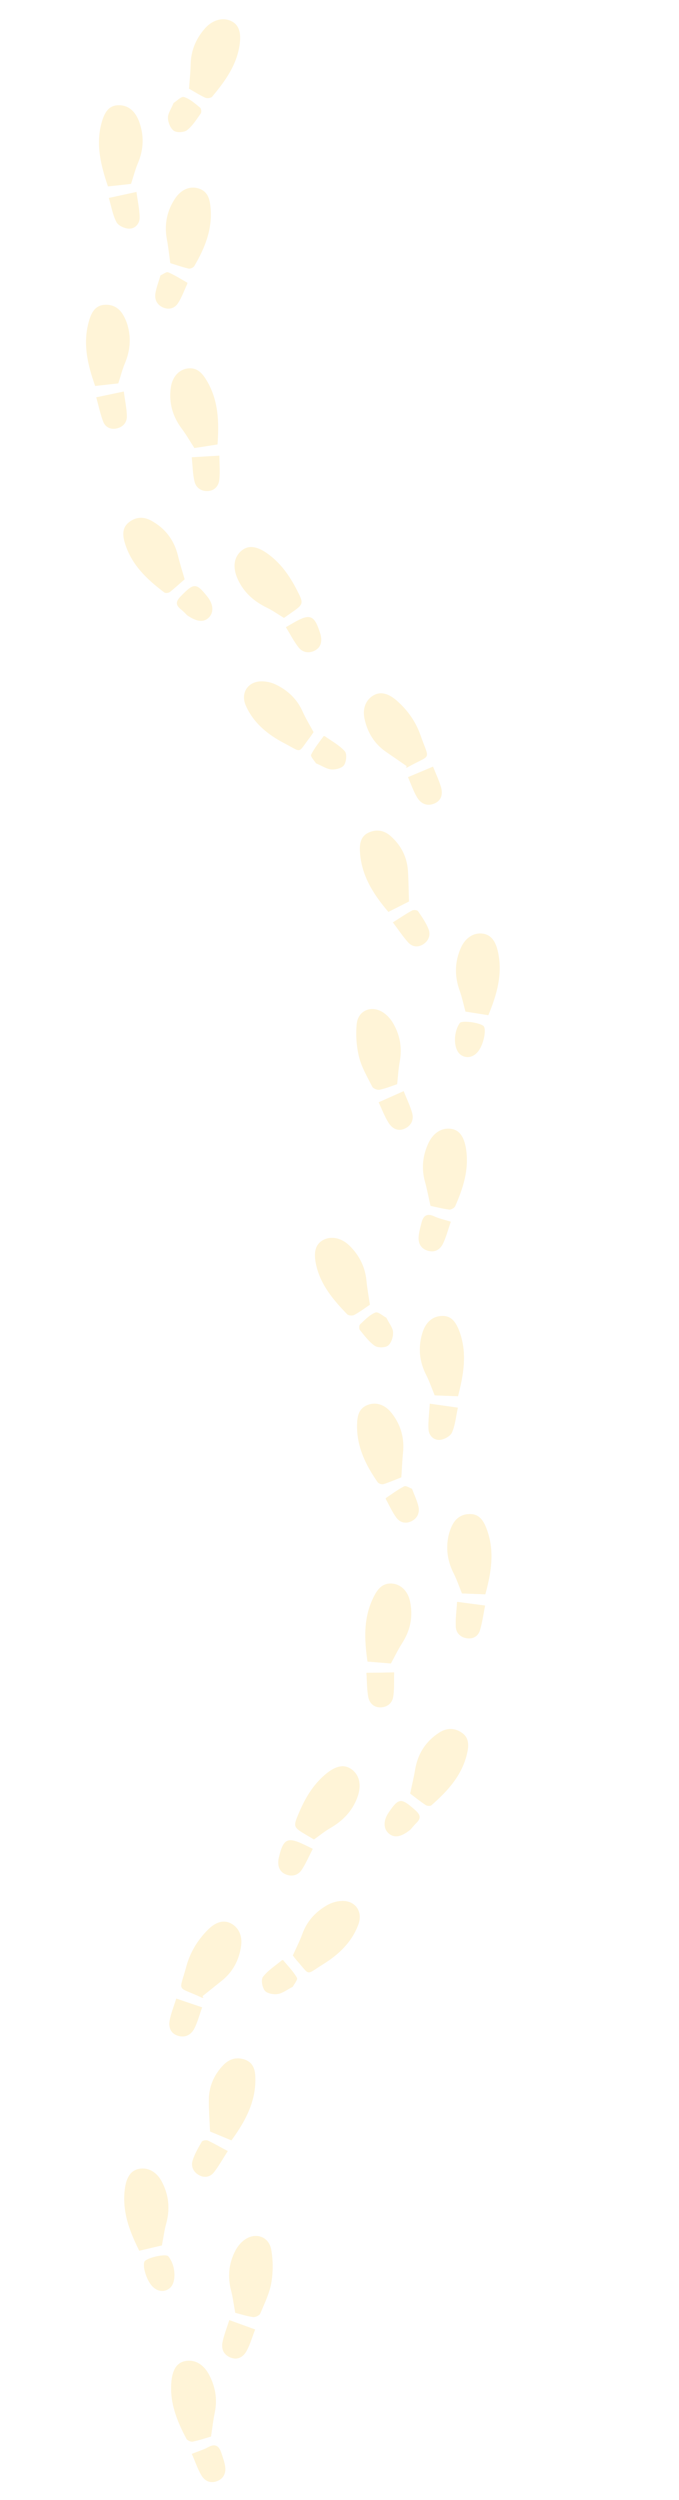 <?xml version="1.0" encoding="utf-8"?>
<!-- Generator: Adobe Illustrator 25.0.1, SVG Export Plug-In . SVG Version: 6.00 Build 0)  -->
<svg version="1.1" id="Calque_1" xmlns="http://www.w3.org/2000/svg" xmlns:xlink="http://www.w3.org/1999/xlink" x="0px" y="0px"
	 viewBox="0 0 99.76 366.91" style="enable-background:new 0 0 99.76 366.91;" xml:space="preserve">
<style type="text/css">
	.st0{opacity:0.16;}
	.st1{fill:#FFB800;}
</style>
<g id="S5jWCU_1_" class="st0">
	<g>
		<path class="st1" d="M31,357.6c0.2-1.29,0.32-2.43,0.55-3.55c0.4-1.93,0.09-3.73-0.81-5.46c-0.83-1.59-2.14-2.34-3.55-2.06
			c-1.24,0.25-1.87,1.29-2.02,3.17c-0.23,3,0.85,5.65,2.21,8.21c0.13,0.25,0.64,0.49,0.92,0.43C29.27,358.15,30.21,357.83,31,357.6z
			 M54.34,191.49c-0.19-1.29-0.4-2.38-0.5-3.49c-0.19-2.05-1.05-3.76-2.5-5.18c-1.22-1.19-2.77-1.46-3.94-0.78
			c-1.06,0.63-1.35,1.76-0.96,3.54c0.65,2.99,2.54,5.2,4.58,7.31c0.19,0.19,0.76,0.23,1.02,0.09
			C52.88,192.53,53.65,191.95,54.34,191.49z M71.3,233.99c0.91-3.32,1.42-6.56,0.1-9.82c-0.4-0.99-0.98-1.89-2.2-1.95
			c-1.29-0.06-2.24,0.56-2.79,1.7c-0.27,0.57-0.47,1.2-0.58,1.82c-0.32,1.83,0,3.57,0.85,5.23c0.44,0.88,0.76,1.82,1.19,2.89
			C68.86,233.9,70.05,233.94,71.3,233.99z M63.87,204.79c1.02,0.04,2.21,0.08,3.42,0.13c0.81-3.15,1.35-6.19,0.28-9.3
			c-0.6-1.74-1.35-2.49-2.54-2.48c-1.45,0-2.52,0.9-3.01,2.63c-0.6,2.09-0.39,4.1,0.61,6.05C63.08,202.69,63.39,203.64,63.87,204.79
			z M29.89,293.18c-0.05-0.07-0.1-0.14-0.15-0.2c0.95-0.76,1.91-1.53,2.86-2.29c1.64-1.32,2.54-3.06,2.82-5.12
			c0.21-1.54-0.42-2.77-1.6-3.32c-1.04-0.49-2.18-0.12-3.31,1.02c-1.49,1.51-2.57,3.28-3.12,5.32c-1.08,4-1.51,2.82,2.27,4.6
			C29.72,293.21,29.81,293.19,29.89,293.18z M46.13,269.97c0.9-0.64,1.6-1.22,2.38-1.67c1.83-1.06,3.22-2.47,3.97-4.47
			c0.67-1.8,0.34-3.36-0.92-4.21c-1.09-0.74-2.35-0.42-3.87,0.9c-1.7,1.48-2.82,3.35-3.7,5.39c-0.96,2.23-0.96,2.23,1.1,3.45
			C45.47,269.58,45.84,269.8,46.13,269.97z M34.57,339.44c0.76,0.19,1.67,0.5,2.62,0.63c0.33,0.05,0.93-0.24,1.05-0.53
			c0.62-1.47,1.35-2.94,1.62-4.49c0.27-1.58,0.27-3.28-0.01-4.86c-0.36-2.03-2.47-2.64-4.08-1.32c-0.48,0.39-0.9,0.92-1.19,1.48
			c-0.95,1.85-1.15,3.79-0.62,5.82C34.22,337.19,34.35,338.26,34.57,339.44z M58.96,216.82c0.09-1.32,0.13-2.47,0.24-3.61
			c0.22-2.14-0.32-4.06-1.62-5.75c-0.99-1.3-2.32-1.75-3.58-1.25c-1.37,0.54-1.52,1.75-1.54,2.99c-0.04,3.15,1.28,5.83,3.02,8.33
			c0.14,0.21,0.62,0.37,0.86,0.29C57.29,217.52,58.2,217.11,58.96,216.82z M34,314.13c2.04-2.8,3.59-5.68,3.51-9.18
			c-0.03-1.12-0.28-2.2-1.49-2.64c-1.2-0.45-2.3-0.15-3.19,0.76c-1.43,1.47-2.17,3.25-2.15,5.3c0.01,1.46,0.11,2.92,0.18,4.46
			C31.8,313.22,32.83,313.65,34,314.13z M54,243.86c1.24,0.1,2.42,0.2,3.43,0.28c0.59-1.08,1.05-2.05,1.63-2.95
			c1.24-1.92,1.65-3.98,1.17-6.19c-0.33-1.52-1.37-2.49-2.64-2.58c-1.45-0.1-2.15,0.87-2.7,1.99
			C53.39,237.42,53.52,240.58,54,243.86z M23.78,329.55c0.23-1.19,0.35-2.18,0.62-3.13c0.61-2.19,0.42-4.27-0.65-6.27
			c-0.75-1.4-2.03-2.09-3.32-1.83c-1.16,0.23-1.81,1.14-2.05,2.78c-0.49,3.33,0.61,6.28,2.09,9.23
			C21.65,330.05,22.76,329.79,23.78,329.55z M60.27,263.24c0.69,0.51,1.47,1.14,2.29,1.69c0.2,0.13,0.67,0.16,0.82,0.02
			c2.44-2.13,4.58-4.47,5.28-7.79c0.24-1.12,0.2-2.2-0.87-2.89c-1.07-0.7-2.19-0.66-3.27,0.03c-1.99,1.29-3.15,3.12-3.53,5.46
			C60.81,260.85,60.54,261.93,60.27,263.24z M43.03,287c0.16,0.2,0.39,0.52,0.66,0.81c1.95,2.18,1.18,2.09,3.76,0.49
			c2.31-1.43,4.26-3.26,5.22-5.9c0.66-1.85-0.47-3.47-2.43-3.4c-0.72,0.02-1.51,0.25-2.14,0.61c-1.71,0.97-2.99,2.35-3.67,4.26
			C44.04,284.91,43.53,285.89,43.03,287z M56.76,193.41c-0.47-0.24-1.21-0.93-1.61-0.77c-0.85,0.34-1.55,1.09-2.25,1.74
			c-0.15,0.14-0.16,0.66-0.02,0.83c0.68,0.82,1.33,1.72,2.19,2.31c0.46,0.31,1.52,0.29,1.94-0.04c0.48-0.38,0.77-1.3,0.73-1.96
			C57.71,194.88,57.18,194.25,56.76,193.41z M53.84,245.52c0.08,1.25,0.06,2.41,0.27,3.53c0.16,0.87,0.77,1.53,1.76,1.53
			c1.01,0,1.74-0.6,1.89-1.53c0.19-1.15,0.11-2.34,0.15-3.59C56.47,245.48,55.32,245.5,53.84,245.52z M25.9,293.33
			c-0.35,1.12-0.75,2.12-0.96,3.16c-0.2,1.02,0.1,1.96,1.23,2.3c1.08,0.33,1.93-0.18,2.4-1.11c0.47-0.94,0.73-1.99,1.12-3.06
			C28.38,294.17,27.29,293.8,25.9,293.33z M28.19,360.15c0.49,1.12,0.84,2.19,1.4,3.13c0.47,0.8,1.26,1.24,2.26,0.88
			c0.96-0.36,1.35-1.13,1.24-2.09c-0.09-0.7-0.35-1.38-0.57-2.06c-0.33-1-0.88-1.43-1.95-0.83
			C29.91,359.54,29.17,359.75,28.19,360.15z M60.53,218.51c-0.39-0.14-0.89-0.5-1.14-0.37c-0.95,0.49-1.81,1.13-2.7,1.73
			c-0.03,0.02,0.01,0.16,0.04,0.22c0.5,0.9,0.92,1.85,1.53,2.67c0.55,0.73,1.41,0.92,2.26,0.46c0.83-0.44,1.16-1.25,0.95-2.13
			C61.28,220.26,60.89,219.46,60.53,218.51z M33.46,315.71c-1.17-0.63-2.04-1.13-2.94-1.55c-0.23-0.1-0.76-0.01-0.86,0.17
			c-0.52,0.89-1.05,1.8-1.35,2.77c-0.26,0.85,0.1,1.68,0.95,2.14c0.82,0.44,1.64,0.26,2.17-0.42
			C32.15,317.9,32.72,316.85,33.46,315.71z M33.69,340.52c-0.37,1.17-0.79,2.2-1,3.28c-0.2,0.99,0.21,1.84,1.22,2.22
			c1.06,0.41,1.86-0.14,2.32-0.99c0.52-0.95,0.82-2.03,1.25-3.14C36.18,341.42,35.1,341.03,33.69,340.52z M22.24,335.39
			c0.78,0.96,1.9,1.12,2.72,0.41c0.99-0.85,0.86-3.31-0.24-4.64c-0.3-0.37-2.67,0.08-3.39,0.65
			C20.84,332.19,21.38,334.34,22.24,335.39z M60.29,268.53c0.16-0.17,0.5-0.61,0.9-1c0.74-0.71,0.52-1.23-0.18-1.85
			c-2.09-1.85-2.42-1.84-3.92,0.37c-0.78,1.15-0.77,2.35,0.03,3.04C57.91,269.77,58.9,269.65,60.29,268.53z M45.95,271.35
			c-0.65-0.32-0.97-0.47-1.29-0.63c-2.41-1.15-3.03-0.84-3.66,1.82c-0.03,0.12-0.05,0.23-0.07,0.35c-0.14,0.96,0.11,1.79,1.05,2.19
			c0.91,0.39,1.81,0.14,2.35-0.66C44.94,273.49,45.39,272.43,45.95,271.35z M67.16,235.1c-0.08,1.34-0.26,2.52-0.18,3.69
			c0.06,0.9,0.71,1.53,1.66,1.65c0.92,0.12,1.63-0.34,1.88-1.18c0.34-1.15,0.5-2.35,0.75-3.62C69.81,235.45,68.66,235.3,67.16,235.1
			z M63.15,206.02c-0.08,1.35-0.26,2.57-0.19,3.76c0.05,0.92,0.78,1.63,1.69,1.54c0.64-0.06,1.52-0.56,1.75-1.09
			c0.47-1.09,0.58-2.34,0.86-3.63C65.81,206.4,64.63,206.23,63.15,206.02z M43.01,291.59c0.19-0.37,0.76-1.06,0.61-1.32
			c-0.54-0.94-1.33-1.74-2.03-2.58c-0.02-0.03-0.16,0.01-0.22,0.05c-0.93,0.77-2,1.45-2.73,2.39c-0.31,0.4-0.12,1.54,0.26,2.02
			c0.33,0.42,1.28,0.59,1.89,0.5C41.51,292.55,42.15,292.03,43.01,291.59z"/>
		<path class="st1" d="M31,357.6c-0.78,0.23-1.72,0.55-2.69,0.75c-0.28,0.06-0.79-0.18-0.92-0.43c-1.36-2.56-2.44-5.21-2.21-8.21
			c0.14-1.88,0.78-2.92,2.02-3.17c1.42-0.29,2.73,0.46,3.55,2.06c0.89,1.72,1.2,3.53,0.81,5.46C31.32,355.17,31.19,356.32,31,357.6z
			"/>
		<path class="st1" d="M54.34,191.49c-0.69,0.46-1.46,1.04-2.3,1.5c-0.26,0.14-0.83,0.1-1.02-0.09c-2.04-2.11-3.93-4.32-4.58-7.31
			c-0.38-1.77-0.1-2.91,0.96-3.54c1.17-0.69,2.72-0.41,3.94,0.78c1.45,1.42,2.31,3.13,2.5,5.18
			C53.95,189.1,54.15,190.2,54.34,191.49z"/>
		<path class="st1" d="M71.3,233.99c-1.25-0.05-2.44-0.09-3.42-0.13c-0.44-1.07-0.75-2.02-1.19-2.89c-0.84-1.66-1.17-3.4-0.85-5.23
			c0.11-0.62,0.3-1.25,0.58-1.82c0.55-1.15,1.5-1.77,2.79-1.7c1.22,0.06,1.79,0.96,2.2,1.95C72.72,227.43,72.21,230.67,71.3,233.99z
			"/>
		<path class="st1" d="M63.87,204.79c-0.47-1.15-0.79-2.1-1.24-2.97c-1-1.95-1.21-3.96-0.61-6.05c0.49-1.72,1.56-2.62,3.01-2.63
			c1.19,0,1.94,0.75,2.54,2.48c1.07,3.11,0.53,6.15-0.28,9.3C66.07,204.88,64.89,204.83,63.87,204.79z"/>
		<path class="st1" d="M29.89,293.18c-0.08,0-0.17,0.03-0.23,0c-3.78-1.77-3.35-0.6-2.27-4.6c0.55-2.04,1.63-3.81,3.12-5.32
			c1.13-1.14,2.27-1.51,3.31-1.02c1.17,0.56,1.8,1.78,1.6,3.32c-0.28,2.06-1.18,3.8-2.82,5.12c-0.95,0.77-1.91,1.53-2.86,2.29
			C29.79,293.05,29.84,293.12,29.89,293.18z"/>
		<path class="st1" d="M46.13,269.97c-0.28-0.17-0.66-0.39-1.03-0.61c-2.06-1.22-2.06-1.22-1.1-3.45c0.87-2.04,1.99-3.91,3.7-5.39
			c1.52-1.32,2.78-1.63,3.87-0.9c1.26,0.85,1.6,2.4,0.92,4.21c-0.75,2-2.14,3.42-3.97,4.47C47.73,268.75,47.03,269.33,46.13,269.97z
			"/>
		<path class="st1" d="M34.57,339.44c-0.22-1.18-0.35-2.24-0.62-3.28c-0.53-2.03-0.33-3.97,0.62-5.82c0.28-0.55,0.71-1.09,1.19-1.48
			c1.62-1.32,3.73-0.71,4.08,1.32c0.28,1.58,0.28,3.28,0.01,4.86c-0.27,1.55-1,3.02-1.62,4.49c-0.12,0.29-0.72,0.57-1.05,0.53
			C36.24,339.93,35.33,339.63,34.57,339.44z"/>
		<path class="st1" d="M58.96,216.82c-0.76,0.3-1.67,0.7-2.61,1c-0.24,0.08-0.72-0.08-0.86-0.29c-1.74-2.51-3.07-5.18-3.02-8.33
			c0.02-1.24,0.17-2.45,1.54-2.99c1.26-0.49,2.59-0.04,3.58,1.25c1.3,1.69,1.84,3.61,1.62,5.75
			C59.09,214.35,59.05,215.5,58.96,216.82z"/>
		<path class="st1" d="M34,314.13c-1.17-0.49-2.21-0.91-3.13-1.3c-0.06-1.54-0.17-3-0.18-4.46c-0.02-2.05,0.72-3.83,2.15-5.3
			c0.89-0.91,1.98-1.21,3.19-0.76c1.21,0.45,1.46,1.52,1.49,2.64C37.6,308.45,36.05,311.34,34,314.13z"/>
		<path class="st1" d="M54,243.86c-0.48-3.28-0.61-6.44,0.89-9.45c0.56-1.12,1.25-2.09,2.7-1.99c1.26,0.09,2.31,1.06,2.64,2.58
			c0.48,2.21,0.07,4.27-1.17,6.19c-0.58,0.9-1.04,1.87-1.63,2.95C56.42,244.06,55.24,243.97,54,243.86z"/>
		<path class="st1" d="M23.78,329.55c-1.02,0.24-2.13,0.5-3.32,0.78c-1.48-2.95-2.58-5.9-2.09-9.23c0.24-1.63,0.89-2.54,2.05-2.78
			c1.29-0.26,2.57,0.43,3.32,1.83c1.07,2,1.26,4.08,0.65,6.27C24.13,327.38,24.01,328.37,23.78,329.55z"/>
		<path class="st1" d="M60.27,263.24c0.27-1.31,0.54-2.39,0.72-3.48c0.39-2.34,1.55-4.17,3.53-5.46c1.08-0.7,2.2-0.73,3.27-0.03
			s1.11,1.77,0.87,2.89c-0.7,3.31-2.84,5.66-5.28,7.79c-0.16,0.14-0.62,0.11-0.82-0.02C61.73,264.38,60.95,263.76,60.27,263.24z"/>
		<path class="st1" d="M43.03,287c0.49-1.11,1.01-2.1,1.38-3.13c0.68-1.91,1.97-3.29,3.67-4.26c0.63-0.36,1.42-0.59,2.14-0.61
			c1.96-0.06,3.1,1.56,2.43,3.4c-0.95,2.65-2.91,4.48-5.22,5.9c-2.58,1.6-1.81,1.69-3.76-0.49C43.42,287.52,43.19,287.2,43.03,287z"
			/>
		<path class="st1" d="M56.76,193.41c0.42,0.84,0.95,1.46,0.99,2.11c0.03,0.66-0.25,1.57-0.73,1.96c-0.42,0.33-1.48,0.35-1.94,0.04
			c-0.86-0.58-1.51-1.48-2.19-2.31c-0.14-0.17-0.13-0.69,0.02-0.83c0.7-0.65,1.4-1.4,2.25-1.74
			C55.55,192.48,56.29,193.17,56.76,193.41z"/>
		<path class="st1" d="M53.84,245.52c1.48-0.02,2.63-0.04,4.07-0.06c-0.04,1.26,0.04,2.45-0.15,3.59c-0.15,0.93-0.89,1.53-1.89,1.53
			c-0.99,0-1.6-0.66-1.76-1.53C53.91,247.93,53.93,246.77,53.84,245.52z"/>
		<path class="st1" d="M25.9,293.33c1.39,0.47,2.48,0.84,3.79,1.28c-0.38,1.08-0.65,2.12-1.12,3.06c-0.46,0.93-1.31,1.44-2.4,1.11
			c-1.13-0.34-1.43-1.28-1.23-2.3C25.14,295.45,25.55,294.46,25.9,293.33z"/>
		<path class="st1" d="M28.19,360.15c0.98-0.39,1.72-0.6,2.37-0.97c1.07-0.6,1.62-0.18,1.95,0.83c0.22,0.68,0.49,1.36,0.57,2.06
			c0.12,0.96-0.27,1.74-1.24,2.09c-0.99,0.37-1.79-0.08-2.26-0.88C29.03,362.33,28.68,361.27,28.19,360.15z"/>
		<path class="st1" d="M60.53,218.51c0.36,0.96,0.75,1.75,0.94,2.59c0.2,0.88-0.12,1.68-0.95,2.13c-0.85,0.45-1.71,0.27-2.26-0.46
			c-0.61-0.81-1.03-1.77-1.53-2.67c-0.04-0.07-0.07-0.21-0.04-0.22c0.89-0.6,1.75-1.24,2.7-1.73
			C59.64,218,60.15,218.37,60.53,218.51z"/>
		<path class="st1" d="M33.46,315.71c-0.74,1.14-1.31,2.18-2.04,3.11c-0.54,0.68-1.36,0.86-2.17,0.42
			c-0.85-0.46-1.21-1.28-0.95-2.14c0.3-0.97,0.84-1.88,1.35-2.77c0.1-0.17,0.63-0.27,0.86-0.17
			C31.42,314.58,32.28,315.09,33.46,315.71z"/>
		<path class="st1" d="M33.69,340.52c1.41,0.51,2.49,0.9,3.79,1.37c-0.43,1.11-0.73,2.19-1.25,3.14c-0.46,0.84-1.26,1.39-2.32,0.99
			c-1.01-0.39-1.41-1.23-1.22-2.22C32.91,342.72,33.33,341.69,33.69,340.52z"/>
		<path class="st1" d="M22.24,335.39c-0.86-1.05-1.4-3.2-0.91-3.59c0.72-0.57,3.09-1.02,3.39-0.65c1.1,1.33,1.22,3.79,0.24,4.64
			C24.14,336.51,23.02,336.34,22.24,335.39z"/>
		<path class="st1" d="M60.29,268.53c-1.39,1.12-2.38,1.24-3.17,0.56c-0.8-0.68-0.81-1.89-0.03-3.04c1.5-2.21,1.84-2.22,3.92-0.37
			c0.7,0.62,0.91,1.14,0.18,1.85C60.79,267.92,60.45,268.36,60.29,268.53z"/>
		<path class="st1" d="M45.95,271.35c-0.56,1.08-1.01,2.14-1.63,3.08c-0.54,0.8-1.43,1.05-2.35,0.66c-0.94-0.4-1.19-1.23-1.05-2.19
			c0.02-0.12,0.04-0.23,0.07-0.35c0.63-2.66,1.26-2.97,3.66-1.82C44.98,270.87,45.3,271.03,45.95,271.35z"/>
		<path class="st1" d="M67.16,235.1c1.5,0.2,2.65,0.36,4.1,0.55c-0.25,1.26-0.41,2.47-0.75,3.62c-0.25,0.83-0.96,1.3-1.88,1.18
			c-0.94-0.12-1.6-0.75-1.66-1.65C66.91,237.62,67.08,236.44,67.16,235.1z"/>
		<path class="st1" d="M63.15,206.02c1.48,0.21,2.66,0.37,4.12,0.58c-0.28,1.28-0.38,2.54-0.86,3.63c-0.23,0.54-1.12,1.03-1.75,1.09
			c-0.91,0.09-1.64-0.61-1.69-1.54C62.9,208.59,63.07,207.37,63.15,206.02z"/>
		<path class="st1" d="M43.01,291.59c-0.86,0.44-1.51,0.96-2.21,1.07c-0.62,0.09-1.56-0.08-1.89-0.5c-0.38-0.48-0.57-1.62-0.26-2.02
			c0.72-0.94,1.79-1.61,2.73-2.39c0.05-0.05,0.2-0.08,0.22-0.05c0.7,0.84,1.49,1.64,2.03,2.58
			C43.78,290.54,43.2,291.22,43.01,291.59z"/>
	</g>
</g>
<g id="S5jWCU_2_" class="st0">
	<g>
		<path class="st1" d="M63.25,176.98c0.8,0.17,1.76,0.42,2.74,0.55c0.28,0.04,0.77-0.24,0.89-0.5c1.17-2.66,2.05-5.38,1.6-8.35
			c-0.28-1.86-0.99-2.85-2.24-3.01c-1.43-0.18-2.68,0.66-3.39,2.31c-0.77,1.78-0.94,3.61-0.4,5.5
			C62.75,174.58,62.96,175.71,63.25,176.98z"/>
		<path class="st1" d="M27.77,13.02c0.73,0.41,1.54,0.93,2.4,1.33c0.27,0.12,0.84,0.04,1.01-0.17c1.88-2.25,3.6-4.6,4.03-7.63
			c0.25-1.8-0.12-2.91-1.22-3.45c-1.22-0.6-2.74-0.21-3.87,1.06c-1.34,1.52-2.08,3.29-2.11,5.35
			C27.99,10.62,27.86,11.72,27.77,13.02z"/>
		<path class="st1" d="M13.98,56.65c1.24-0.14,2.42-0.27,3.4-0.38c0.36-1.1,0.6-2.07,0.98-2.97c0.72-1.72,0.91-3.48,0.46-5.28
			c-0.15-0.61-0.39-1.22-0.71-1.77c-0.63-1.1-1.63-1.65-2.91-1.5c-1.21,0.15-1.72,1.09-2.05,2.11
			C12.09,50.22,12.83,53.41,13.98,56.65z"/>
		<path class="st1" d="M19.25,26.99c0.39-1.18,0.63-2.15,1.02-3.06c0.85-2.02,0.92-4.04,0.17-6.08c-0.62-1.68-1.75-2.5-3.19-2.4
			c-1.19,0.08-1.88,0.89-2.35,2.66c-0.84,3.18-0.08,6.17,0.96,9.25C17.05,27.24,18.23,27.11,19.25,26.99z"/>
		<path class="st1" d="M59.62,112.65c0.08-0.01,0.17,0.01,0.23-0.02c3.64-2.04,3.29-0.84,1.92-4.75c-0.7-1.99-1.9-3.68-3.5-5.07
			c-1.21-1.06-2.38-1.34-3.37-0.77c-1.13,0.64-1.67,1.91-1.35,3.43c0.43,2.03,1.45,3.7,3.19,4.9c1.01,0.69,2.01,1.38,3.02,2.08
			C59.71,112.51,59.67,112.58,59.62,112.65z"/>
		<path class="st1" d="M41.72,90.69c0.27-0.19,0.63-0.44,0.99-0.69c1.96-1.37,1.96-1.37,0.85-3.52c-1.02-1.97-2.27-3.75-4.08-5.1
			c-1.61-1.2-2.89-1.43-3.93-0.61c-1.2,0.94-1.42,2.51-0.61,4.26c0.89,1.94,2.39,3.25,4.29,4.17
			C40.04,89.59,40.78,90.12,41.72,90.69z"/>
		<path class="st1" d="M58.35,159.12c0.13-1.19,0.19-2.26,0.38-3.31c0.38-2.06,0.03-3.99-1.05-5.76c-0.32-0.53-0.78-1.03-1.29-1.39
			c-1.71-1.2-3.77-0.43-3.98,1.62c-0.16,1.6-0.04,3.29,0.34,4.85c0.38,1.52,1.22,2.94,1.94,4.36c0.14,0.28,0.76,0.52,1.08,0.45
			C56.72,159.74,57.61,159.37,58.35,159.12z"/>
		<path class="st1" d="M25.02,38.62c0.78,0.24,1.72,0.57,2.68,0.8c0.25,0.06,0.71-0.14,0.84-0.36c1.55-2.63,2.68-5.39,2.4-8.53
			c-0.11-1.23-0.35-2.43-1.76-2.87c-1.29-0.4-2.58,0.15-3.48,1.51c-1.17,1.78-1.57,3.74-1.2,5.86
			C24.72,36.17,24.84,37.32,25.02,38.62z"/>
		<path class="st1" d="M57.06,133.84c1.13-0.57,2.13-1.07,3.03-1.53c-0.05-1.54-0.06-3-0.15-4.46c-0.13-2.05-1-3.77-2.53-5.13
			c-0.95-0.85-2.07-1.06-3.24-0.53c-1.17,0.53-1.35,1.62-1.29,2.74C53.06,128.45,54.82,131.21,57.06,133.84z"/>
		<path class="st1" d="M31.96,65.23c0.24-3.31,0.14-6.47-1.58-9.36c-0.64-1.07-1.4-1.99-2.84-1.79c-1.25,0.18-2.22,1.23-2.44,2.77
			c-0.32,2.24,0.25,4.27,1.62,6.09c0.64,0.85,1.17,1.79,1.84,2.82C29.56,65.61,30.73,65.43,31.96,65.23z"/>
		<path class="st1" d="M68.39,148.47c1.03,0.16,2.17,0.34,3.36,0.53c1.26-3.05,2.14-6.07,1.4-9.36c-0.36-1.61-1.08-2.47-2.25-2.62
			c-1.31-0.17-2.53,0.62-3.18,2.07c-0.92,2.07-0.96,4.16-0.19,6.3C67.87,146.33,68.07,147.31,68.39,148.47z"/>
		<path class="st1" d="M27.13,85.02c-0.37-1.29-0.71-2.34-0.97-3.42c-0.56-2.31-1.85-4.04-3.93-5.18c-1.12-0.62-2.25-0.57-3.26,0.21
			c-1.01,0.77-0.97,1.85-0.66,2.95c0.94,3.25,3.25,5.44,5.84,7.38c0.17,0.13,0.63,0.07,0.82-0.08
			C25.75,86.26,26.48,85.58,27.13,85.02z"/>
		<path class="st1" d="M46.07,107.45c-0.58-1.07-1.16-2.02-1.61-3.02c-0.82-1.85-2.2-3.13-3.98-3.98c-0.66-0.31-1.46-0.48-2.18-0.45
			c-1.96,0.08-2.98,1.78-2.18,3.57c1.14,2.57,3.23,4.25,5.64,5.51c2.69,1.4,1.93,1.55,3.71-0.77
			C45.71,108,45.92,107.66,46.07,107.45z"/>
		<path class="st1" d="M25.5,15.12c-0.35,0.87-0.84,1.53-0.83,2.18c0.02,0.66,0.37,1.55,0.88,1.9c0.44,0.3,1.51,0.24,1.94-0.1
			c0.81-0.64,1.4-1.59,2.01-2.46c0.13-0.18,0.07-0.7-0.09-0.83c-0.74-0.6-1.5-1.3-2.37-1.57C26.64,14.1,25.95,14.84,25.5,15.12z"/>
		<path class="st1" d="M32.23,66.87c-1.47,0.09-2.63,0.15-4.06,0.24c0.13,1.25,0.14,2.44,0.41,3.57c0.22,0.92,1,1.46,2,1.39
			c0.98-0.07,1.55-0.78,1.64-1.65C32.35,69.29,32.24,68.13,32.23,66.87z"/>
		<path class="st1" d="M63.62,112.51c-1.35,0.57-2.41,1.02-3.68,1.55c0.46,1.05,0.8,2.07,1.34,2.97c0.53,0.9,1.42,1.34,2.47,0.93
			c1.1-0.42,1.33-1.38,1.06-2.38C64.52,114.57,64.05,113.6,63.62,112.51z"/>
		<path class="st1" d="M66.24,179.31c-1.01-0.32-1.76-0.47-2.44-0.79c-1.11-0.52-1.63-0.06-1.88,0.97c-0.17,0.69-0.38,1.39-0.42,2.1
			c-0.05,0.96,0.4,1.71,1.39,1.99c1.02,0.29,1.78-0.21,2.19-1.04C65.56,181.55,65.83,180.46,66.24,179.31z"/>
		<path class="st1" d="M23.58,40.42c-0.29,0.98-0.62,1.8-0.75,2.65c-0.14,0.9,0.24,1.67,1.11,2.05c0.88,0.39,1.73,0.14,2.22-0.63
			c0.55-0.86,0.9-1.84,1.33-2.77c0.03-0.07,0.05-0.21,0.03-0.23c-0.93-0.53-1.84-1.11-2.82-1.53
			C24.43,39.86,23.95,40.26,23.58,40.42z"/>
		<path class="st1" d="M57.72,135.38c0.82,1.08,1.47,2.08,2.26,2.95c0.59,0.64,1.42,0.76,2.2,0.26c0.81-0.52,1.11-1.37,0.79-2.2
			c-0.37-0.95-0.97-1.81-1.55-2.66c-0.11-0.17-0.65-0.22-0.87-0.1C59.67,134.1,58.84,134.67,57.72,135.38z"/>
		<path class="st1" d="M59.31,160.14c-1.36,0.61-2.42,1.08-3.68,1.64c0.51,1.08,0.89,2.13,1.48,3.04c0.52,0.81,1.36,1.3,2.39,0.81
			c0.97-0.46,1.32-1.33,1.05-2.3C60.25,162.28,59.76,161.28,59.31,160.14z"/>
		<path class="st1" d="M70.35,154.18c0.78-1.11,1.16-3.29,0.64-3.64c-0.76-0.51-3.15-0.79-3.43-0.4c-1,1.41-0.94,3.87,0.1,4.65
			C68.54,155.44,69.64,155.19,70.35,154.18z"/>
		<path class="st1" d="M27.49,90.3c1.47,1.01,2.47,1.06,3.2,0.33c0.74-0.74,0.67-1.94-0.2-3.03c-1.66-2.1-2-2.08-3.94-0.08
			c-0.65,0.67-0.83,1.2-0.04,1.86C26.95,89.72,27.33,90.14,27.49,90.3z"/>
		<path class="st1" d="M42,92.05c0.64,1.04,1.16,2.06,1.85,2.95c0.59,0.76,1.51,0.94,2.39,0.49c0.91-0.47,1.09-1.31,0.88-2.26
			c-0.03-0.12-0.06-0.23-0.1-0.34c-0.82-2.61-1.47-2.87-3.79-1.55C42.94,91.51,42.63,91.69,42,92.05z"/>
		<path class="st1" d="M18.19,57.46c-1.48,0.31-2.61,0.55-4.05,0.85c0.34,1.24,0.59,2.43,1.01,3.55c0.31,0.81,1.05,1.22,1.96,1.03
			c0.93-0.19,1.54-0.86,1.53-1.77C18.63,59.96,18.36,58.79,18.19,57.46z"/>
		<path class="st1" d="M20.05,28.17c-1.46,0.32-2.62,0.57-4.06,0.88c0.37,1.26,0.57,2.5,1.12,3.55c0.27,0.52,1.19,0.94,1.83,0.96
			c0.92,0.03,1.59-0.73,1.58-1.66C20.5,30.71,20.23,29.51,20.05,28.17z"/>
		<path class="st1" d="M46.42,112.03c0.89,0.37,1.57,0.85,2.28,0.9c0.62,0.05,1.55-0.19,1.85-0.64c0.34-0.5,0.45-1.65,0.11-2.03
			c-0.79-0.88-1.91-1.48-2.89-2.18c-0.06-0.04-0.2-0.07-0.22-0.04c-0.64,0.89-1.36,1.75-1.84,2.72
			C45.58,111.03,46.21,111.67,46.42,112.03z"/>
	</g>
</g>
</svg>

